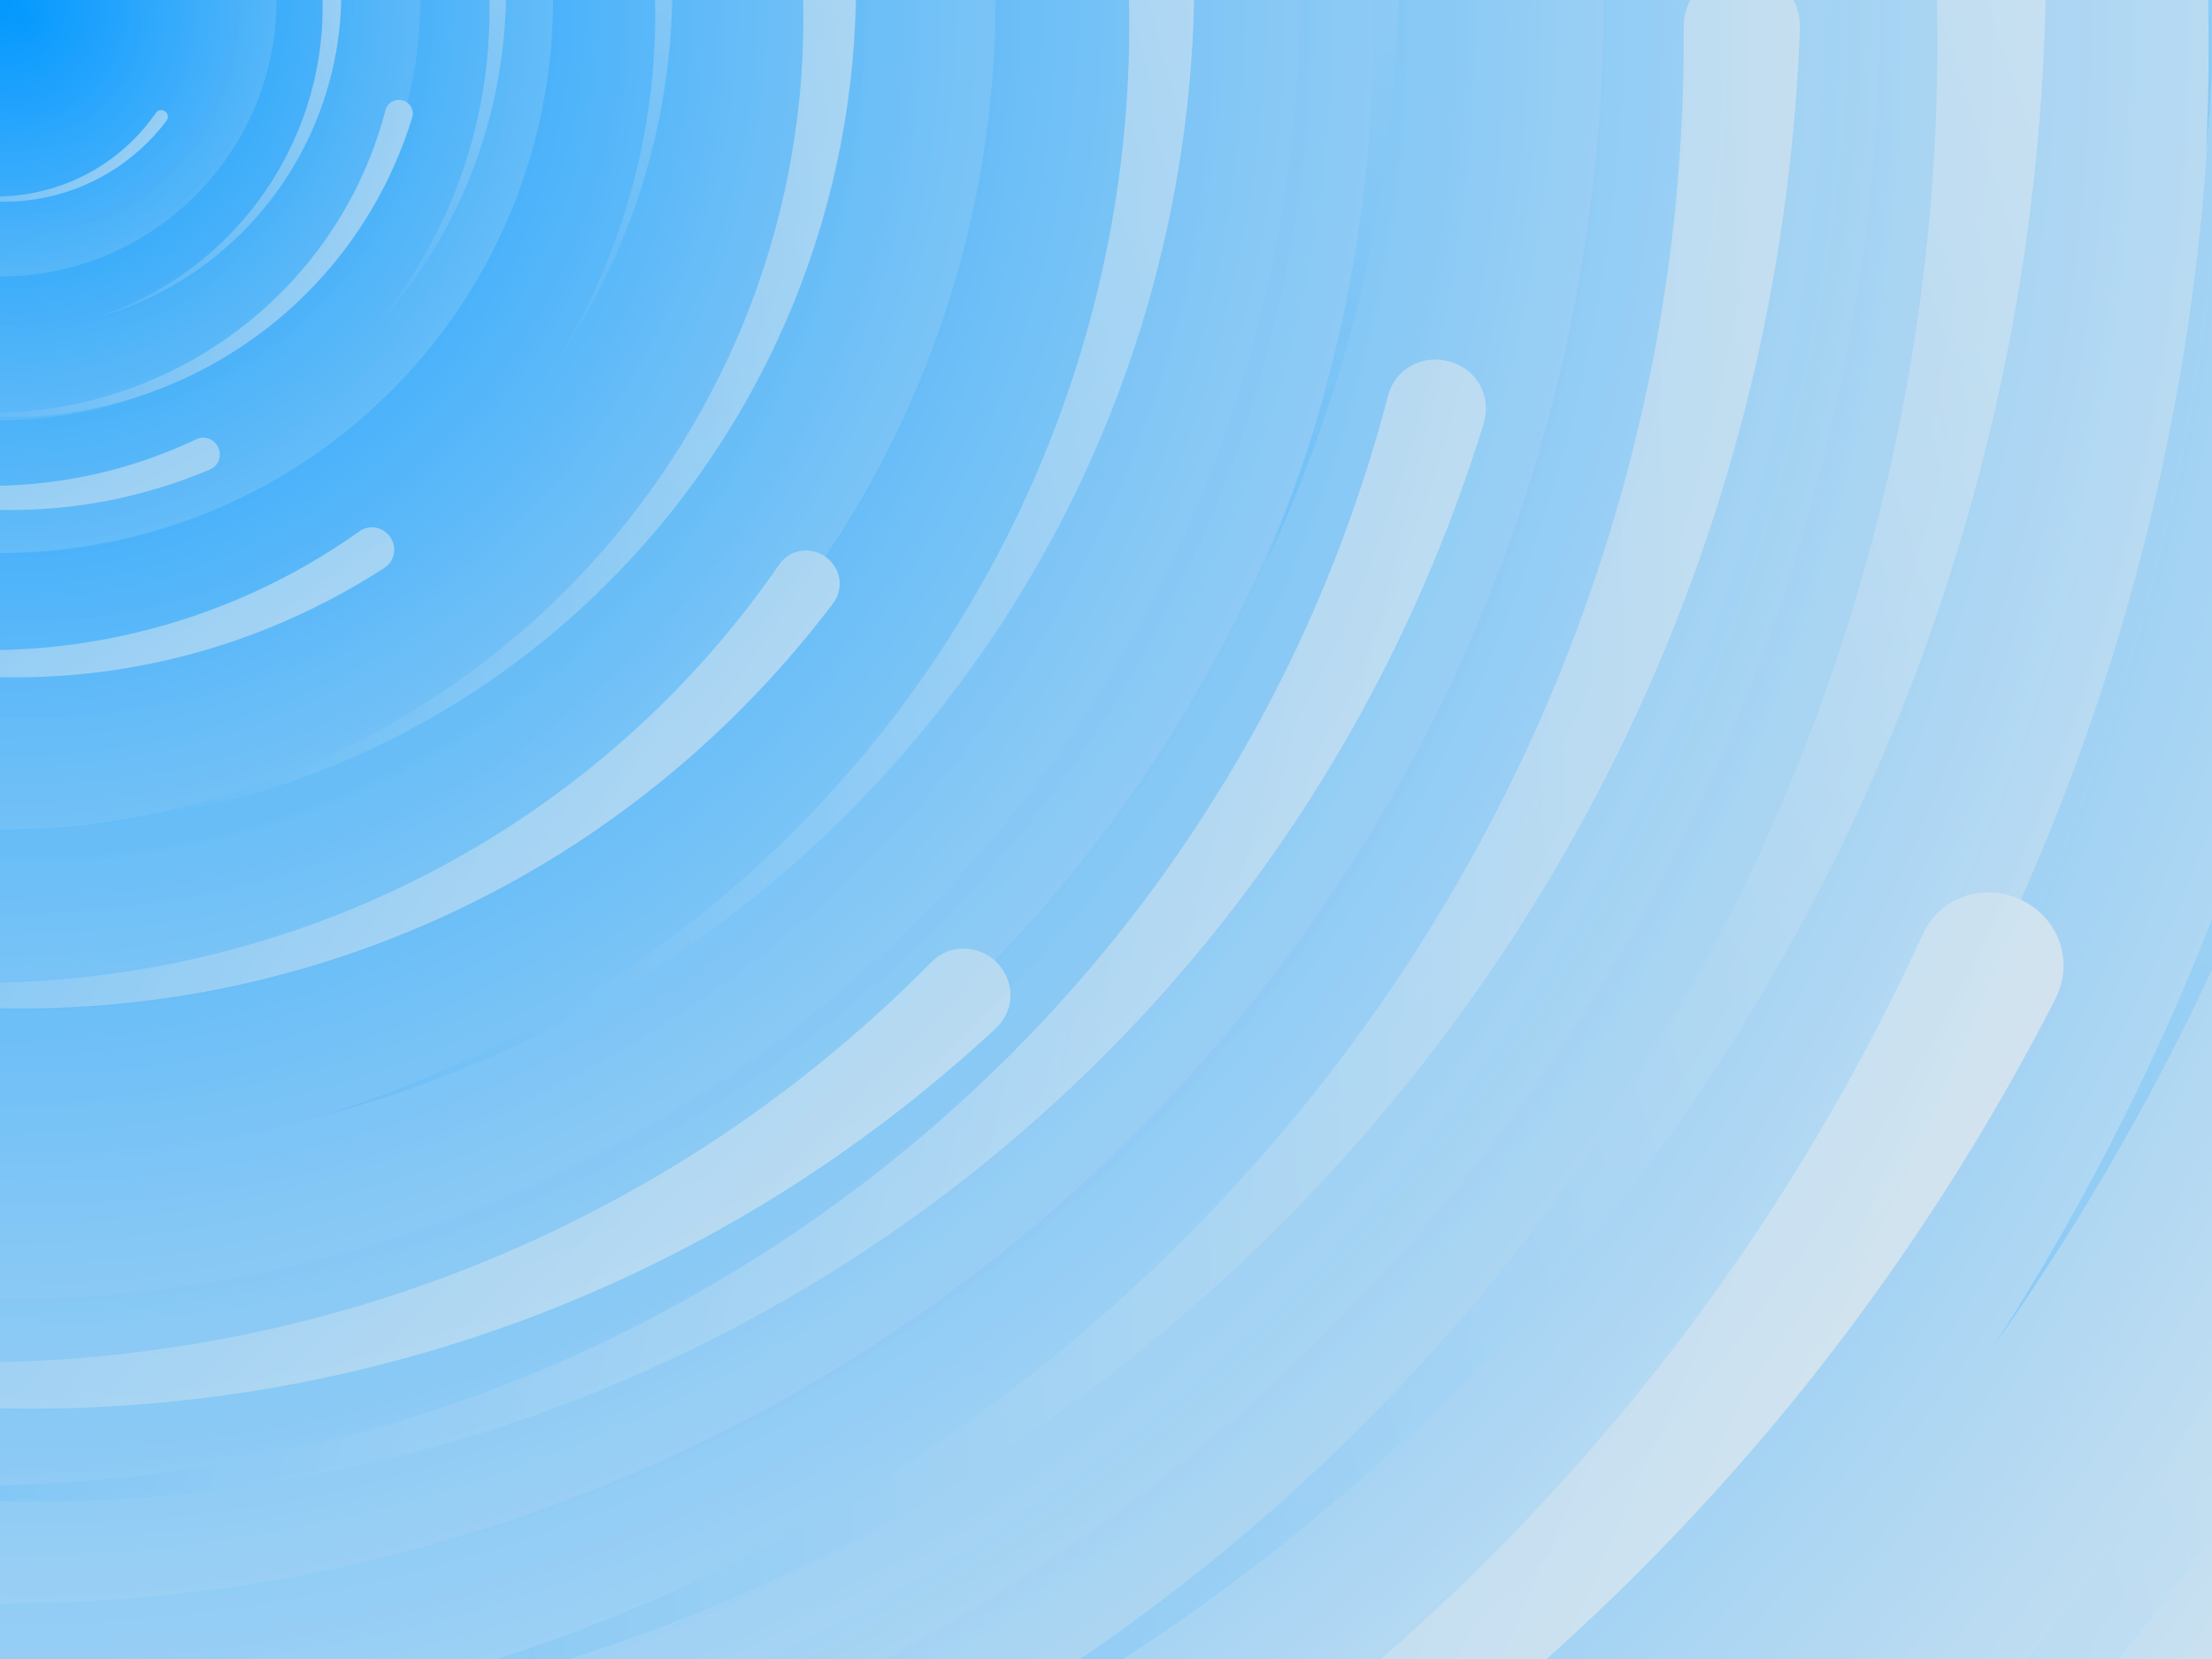 ﻿<svg xmlns="http://www.w3.org/2000/svg" viewBox="0 0 2000 1500">
	<rect fill="#eeeeee" width="2000" height="1500" />
	<defs>
		<radialGradient id="a" gradientUnits="objectBoundingBox">
			<stop offset="0" stop-color="#0097ff" />
			<stop offset="1" stop-color="#eeeeee" />
		</radialGradient>
		<linearGradient id="b" gradientUnits="userSpaceOnUse" x1="0" y1="750" x2="1550" y2="750">
			<stop offset="0" stop-color="#77c3f7" />
			<stop offset="1" stop-color="#eeeeee" />
		</linearGradient>
		<path id="s" fill="url(#b)" d="M1549.2 51.6c-5.4 99.1-20.2 197.6-44.2 293.6c-24.1 96-57.4 189.4-99.3 278.6c-41.9 89.2-92.4 174.1-150.3 253.3c-58 79.2-123.4 152.6-195.1 219c-71.7 66.4-149.6 125.8-232.2 177.2c-82.7 51.4-170.1 94.7-260.7 129.1c-90.6 34.4-184.4 60-279.5 76.3C192.6 1495 96.1 1502 0 1500c96.1-2.1 191.8-13.3 285.4-33.6c93.6-20.2 185-49.5 272.5-87.2c87.6-37.7 171.3-83.8 249.6-137.3c78.4-53.5 151.5-114.5 217.9-181.7c66.5-67.2 126.4-140.7 178.6-218.9c52.3-78.3 96.9-161.4 133-247.9c36.1-86.5 63.8-176.2 82.6-267.6c18.8-91.4 28.6-184.4 29.6-277.4c0.3-27.6 23.2-48.7 50.8-48.4s49.5 21.8 49.2 49.5c0 0.7 0 1.3-0.1 2L1549.2 51.6z" />
		<g id="g">
			<use href="#s" transform="scale(0.12) rotate(60)" />
			<use href="#s" transform="scale(0.2) rotate(10)" />
			<use href="#s" transform="scale(0.25) rotate(40)" />
			<use href="#s" transform="scale(0.3) rotate(-20)" />
			<use href="#s" transform="scale(0.4) rotate(-30)" />
			<use href="#s" transform="scale(0.5) rotate(20)" />
			<use href="#s" transform="scale(0.6) rotate(60)" />
			<use href="#s" transform="scale(0.7) rotate(10)" />
			<use href="#s" transform="scale(0.835) rotate(-40)" />
			<use href="#s" transform="scale(0.9) rotate(40)" />
			<use href="#s" transform="scale(1.05) rotate(25)" />
			<use href="#s" transform="scale(1.2) rotate(8)" />
			<use href="#s" transform="scale(1.333) rotate(-60)" />
			<use href="#s" transform="scale(1.45) rotate(-30)" />
			<use href="#s" transform="scale(1.6) rotate(10)" />
		</g>
	</defs>
	<g>
		<g transform="">
			<circle fill="url(#a)" r="3000" />
			<g opacity="0.5">
				<circle fill="url(#a)" r="2000" />
				<circle fill="url(#a)" r="1800" />
				<circle fill="url(#a)" r="1700" />
				<circle fill="url(#a)" r="1651" />
				<circle fill="url(#a)" r="1450" />
				<circle fill="url(#a)" r="1250" />
				<circle fill="url(#a)" r="1175" />
				<circle fill="url(#a)" r="900" />
				<circle fill="url(#a)" r="750" />
				<circle fill="url(#a)" r="500" />
				<circle fill="url(#a)" r="380" />
				<circle fill="url(#a)" r="250" />
			</g>
			<g transform="rotate(-36 0 0)">
				<use href="#g" transform="rotate(10)" />
				<use href="#g" transform="rotate(120)" />
				<use href="#g" transform="rotate(240)" />
			</g>
			<circle fill-opacity="0.38" fill="url(#a)" r="3000" />
		</g>
	</g>
</svg>
